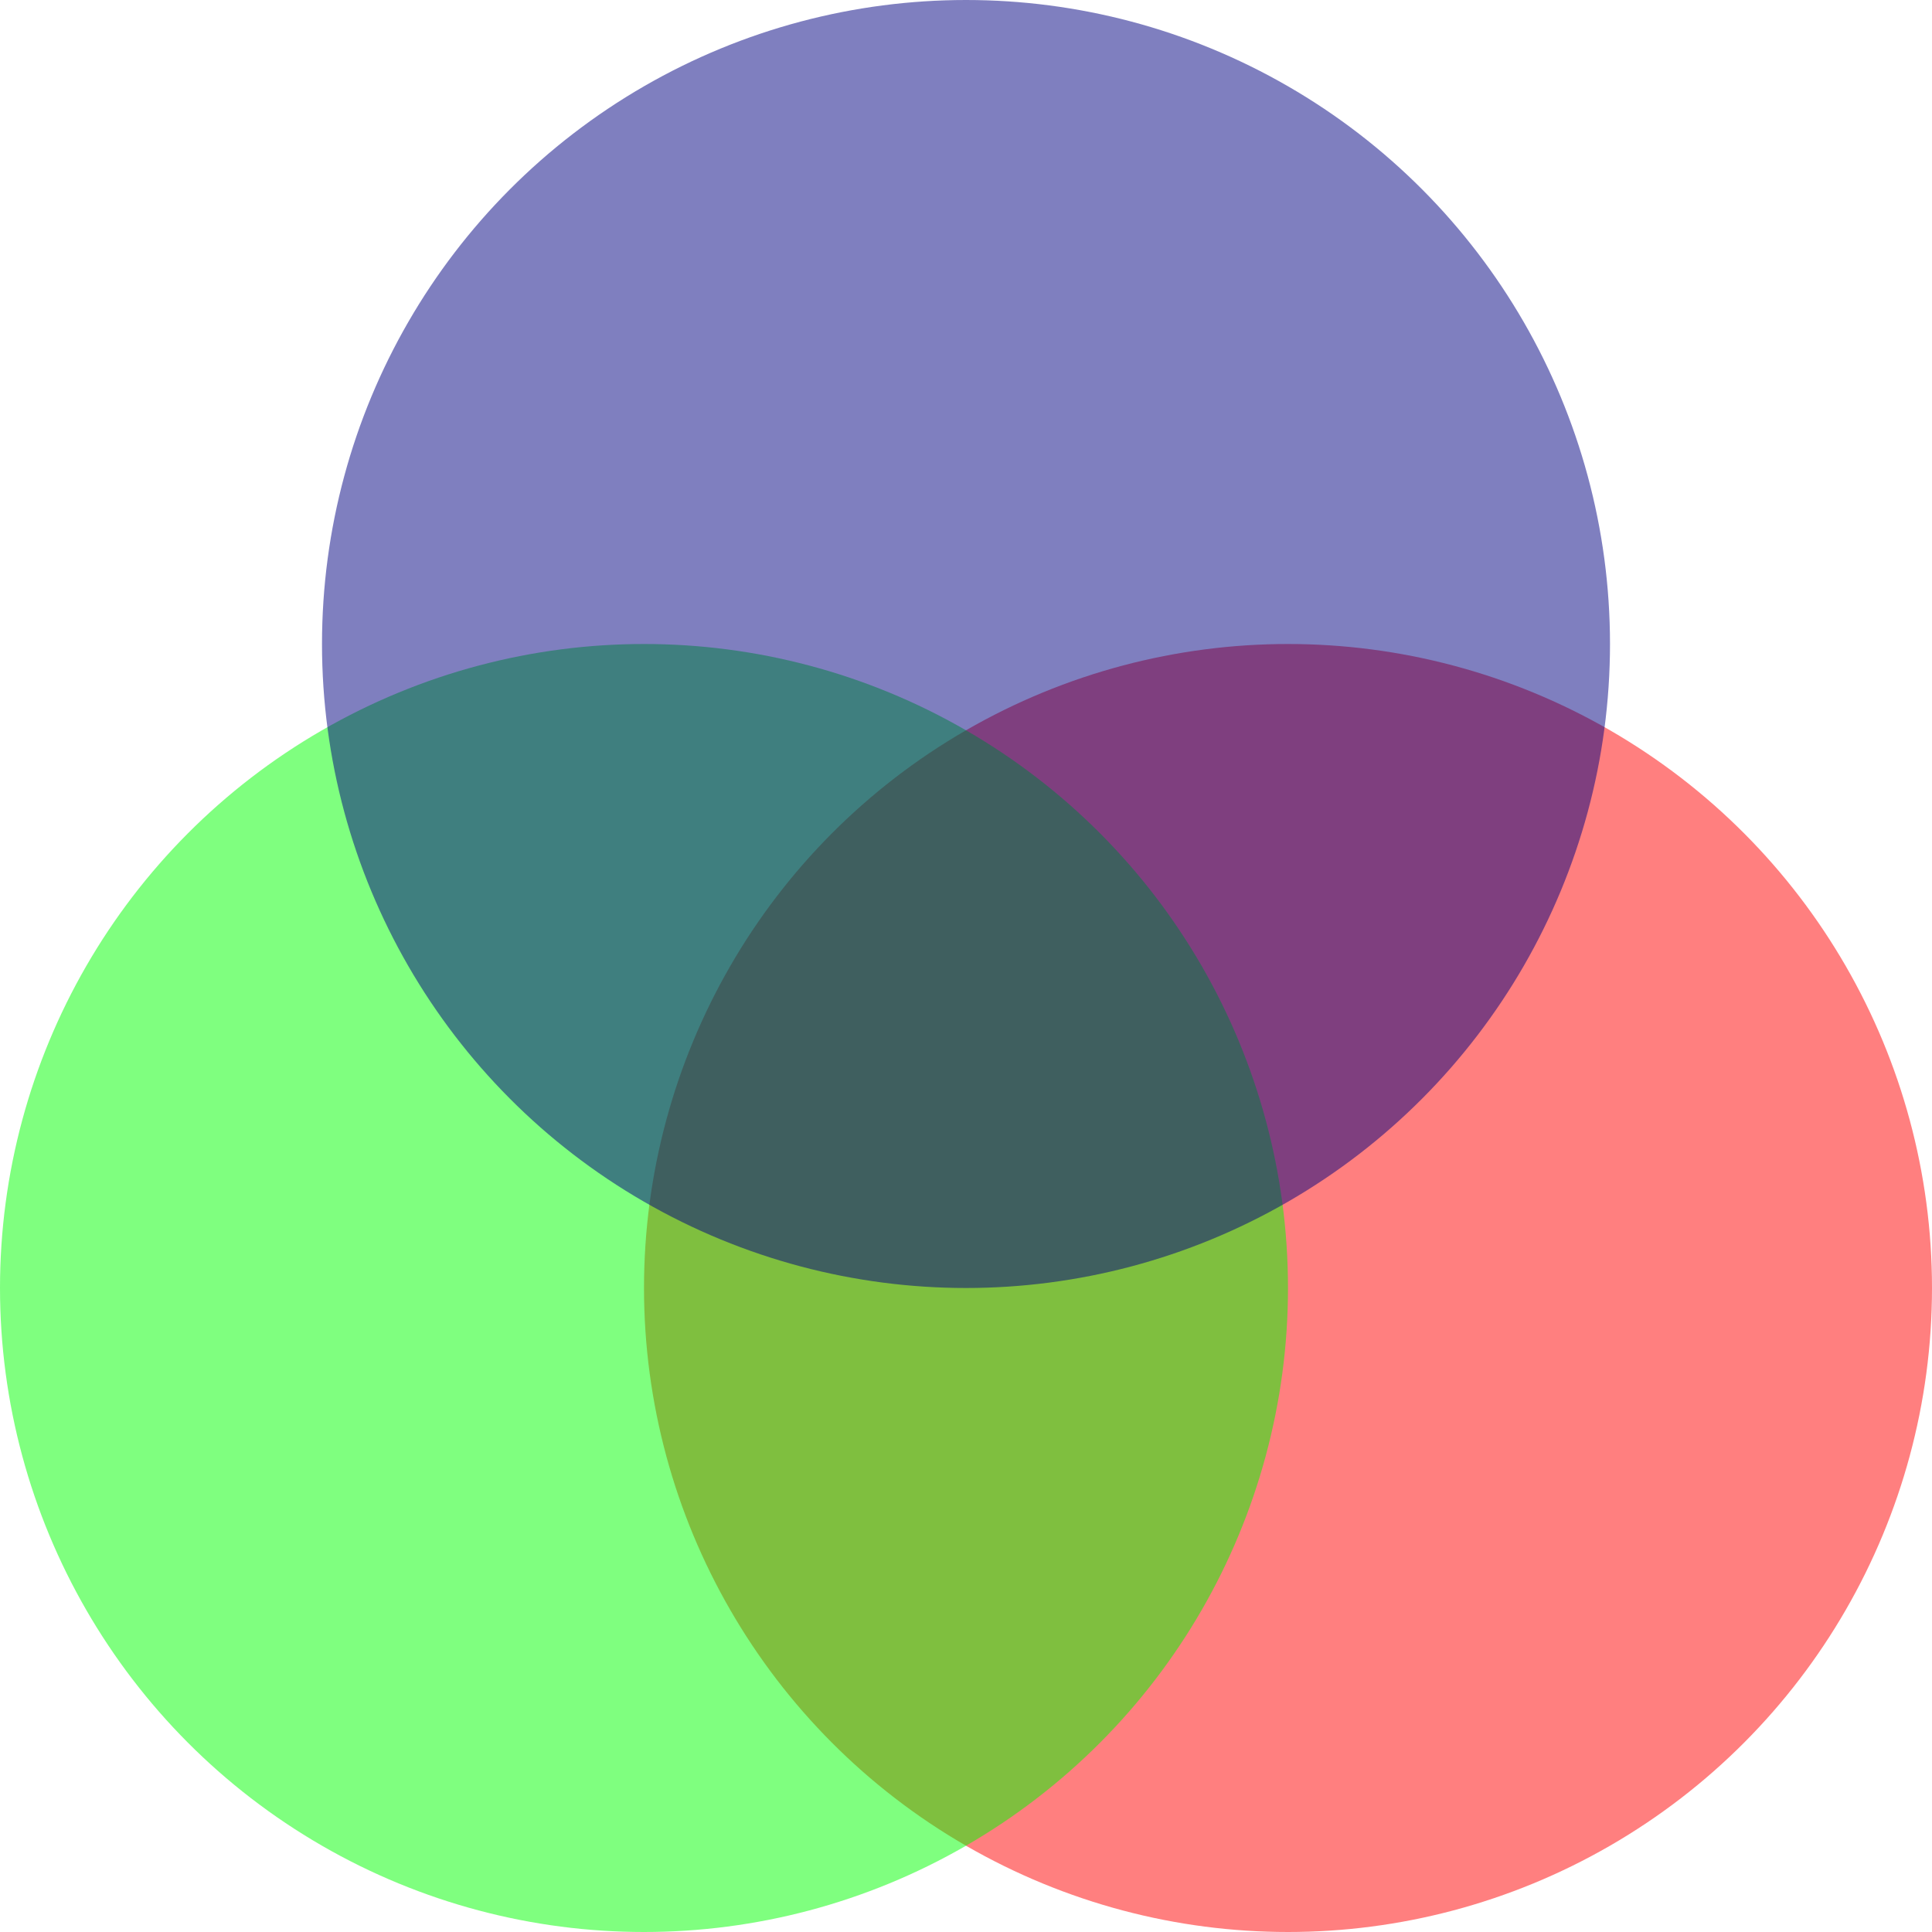 <?xml version="1.0" encoding="UTF-8" standalone="no"?>
<!-- Created with Inkscape (http://www.inkscape.org/) -->

<svg
   xmlns:dc="http://purl.org/dc/elements/1.1/"
   xmlns:cc="http://creativecommons.org/ns#"
   xmlns:rdf="http://www.w3.org/1999/02/22-rdf-syntax-ns#"
   xmlns:svg="http://www.w3.org/2000/svg"
   xmlns="http://www.w3.org/2000/svg"
   xmlns:sodipodi="http://sodipodi.sourceforge.net/DTD/sodipodi-0.dtd"
   xmlns:inkscape="http://www.inkscape.org/namespaces/inkscape"
   width="15mm"
   height="15mm"
   viewBox="0 0 15 15"
   version="1.1"
   id="svg8"
   inkscape:version="0.92.3 (2405546, 2018-03-11)"
   sodipodi:docname="pallette.svg">
  <defs
     id="defs2" />
  <sodipodi:namedview
     id="base"
     pagecolor="#ffffff"
     bordercolor="#666666"
     borderopacity="1.0"
     inkscape:pageopacity="0.0"
     inkscape:pageshadow="2"
     inkscape:zoom="5.6"
     inkscape:cx="65.901449"
     inkscape:cy="26.125962"
     inkscape:document-units="mm"
     inkscape:current-layer="layer3"
     showgrid="false"
     inkscape:measure-start="0,0"
     inkscape:measure-end="0,0"
     inkscape:window-width="1920"
     inkscape:window-height="1027"
     inkscape:window-x="1912"
     inkscape:window-y="113"
     inkscape:window-maximized="1" />
  <g
     inkscape:groupmode="layer"
     id="layer2"
     inkscape:label="Cu"
     style="display:inline;opacity:0.5"
     transform="translate(0,-282)">
    <circle
       id="path10-7"
       cx="10"
       cy="292"
       style="opacity:1;fill:#ff0000;stroke-width:0.125"
       inkscape:export-xdpi="96"
       inkscape:export-ydpi="96"
       r="5" />
  </g>
  <g
     inkscape:label="SilkS"
     inkscape:groupmode="layer"
     id="layer1"
     style="opacity:0.5"
     transform="translate(0,-282)">
    <circle
       id="path10"
       cx="5"
       cy="292"
       style="fill:#00ff00;stroke-width:0.125"
       inkscape:export-xdpi="96"
       inkscape:export-ydpi="96"
       r="5" />
  </g>
  <g
     inkscape:groupmode="layer"
     id="layer3"
     inkscape:label="Mask"
     style="display:inline;opacity:0.5"
     transform="translate(0,-282)">
    <circle
       id="path10-7-5"
       cx="7.5"
       cy="287"
       style="opacity:1;fill:#000080;stroke-width:0.125"
       inkscape:export-xdpi="96"
       inkscape:export-ydpi="96"
       r="5" />
  </g>
</svg>
